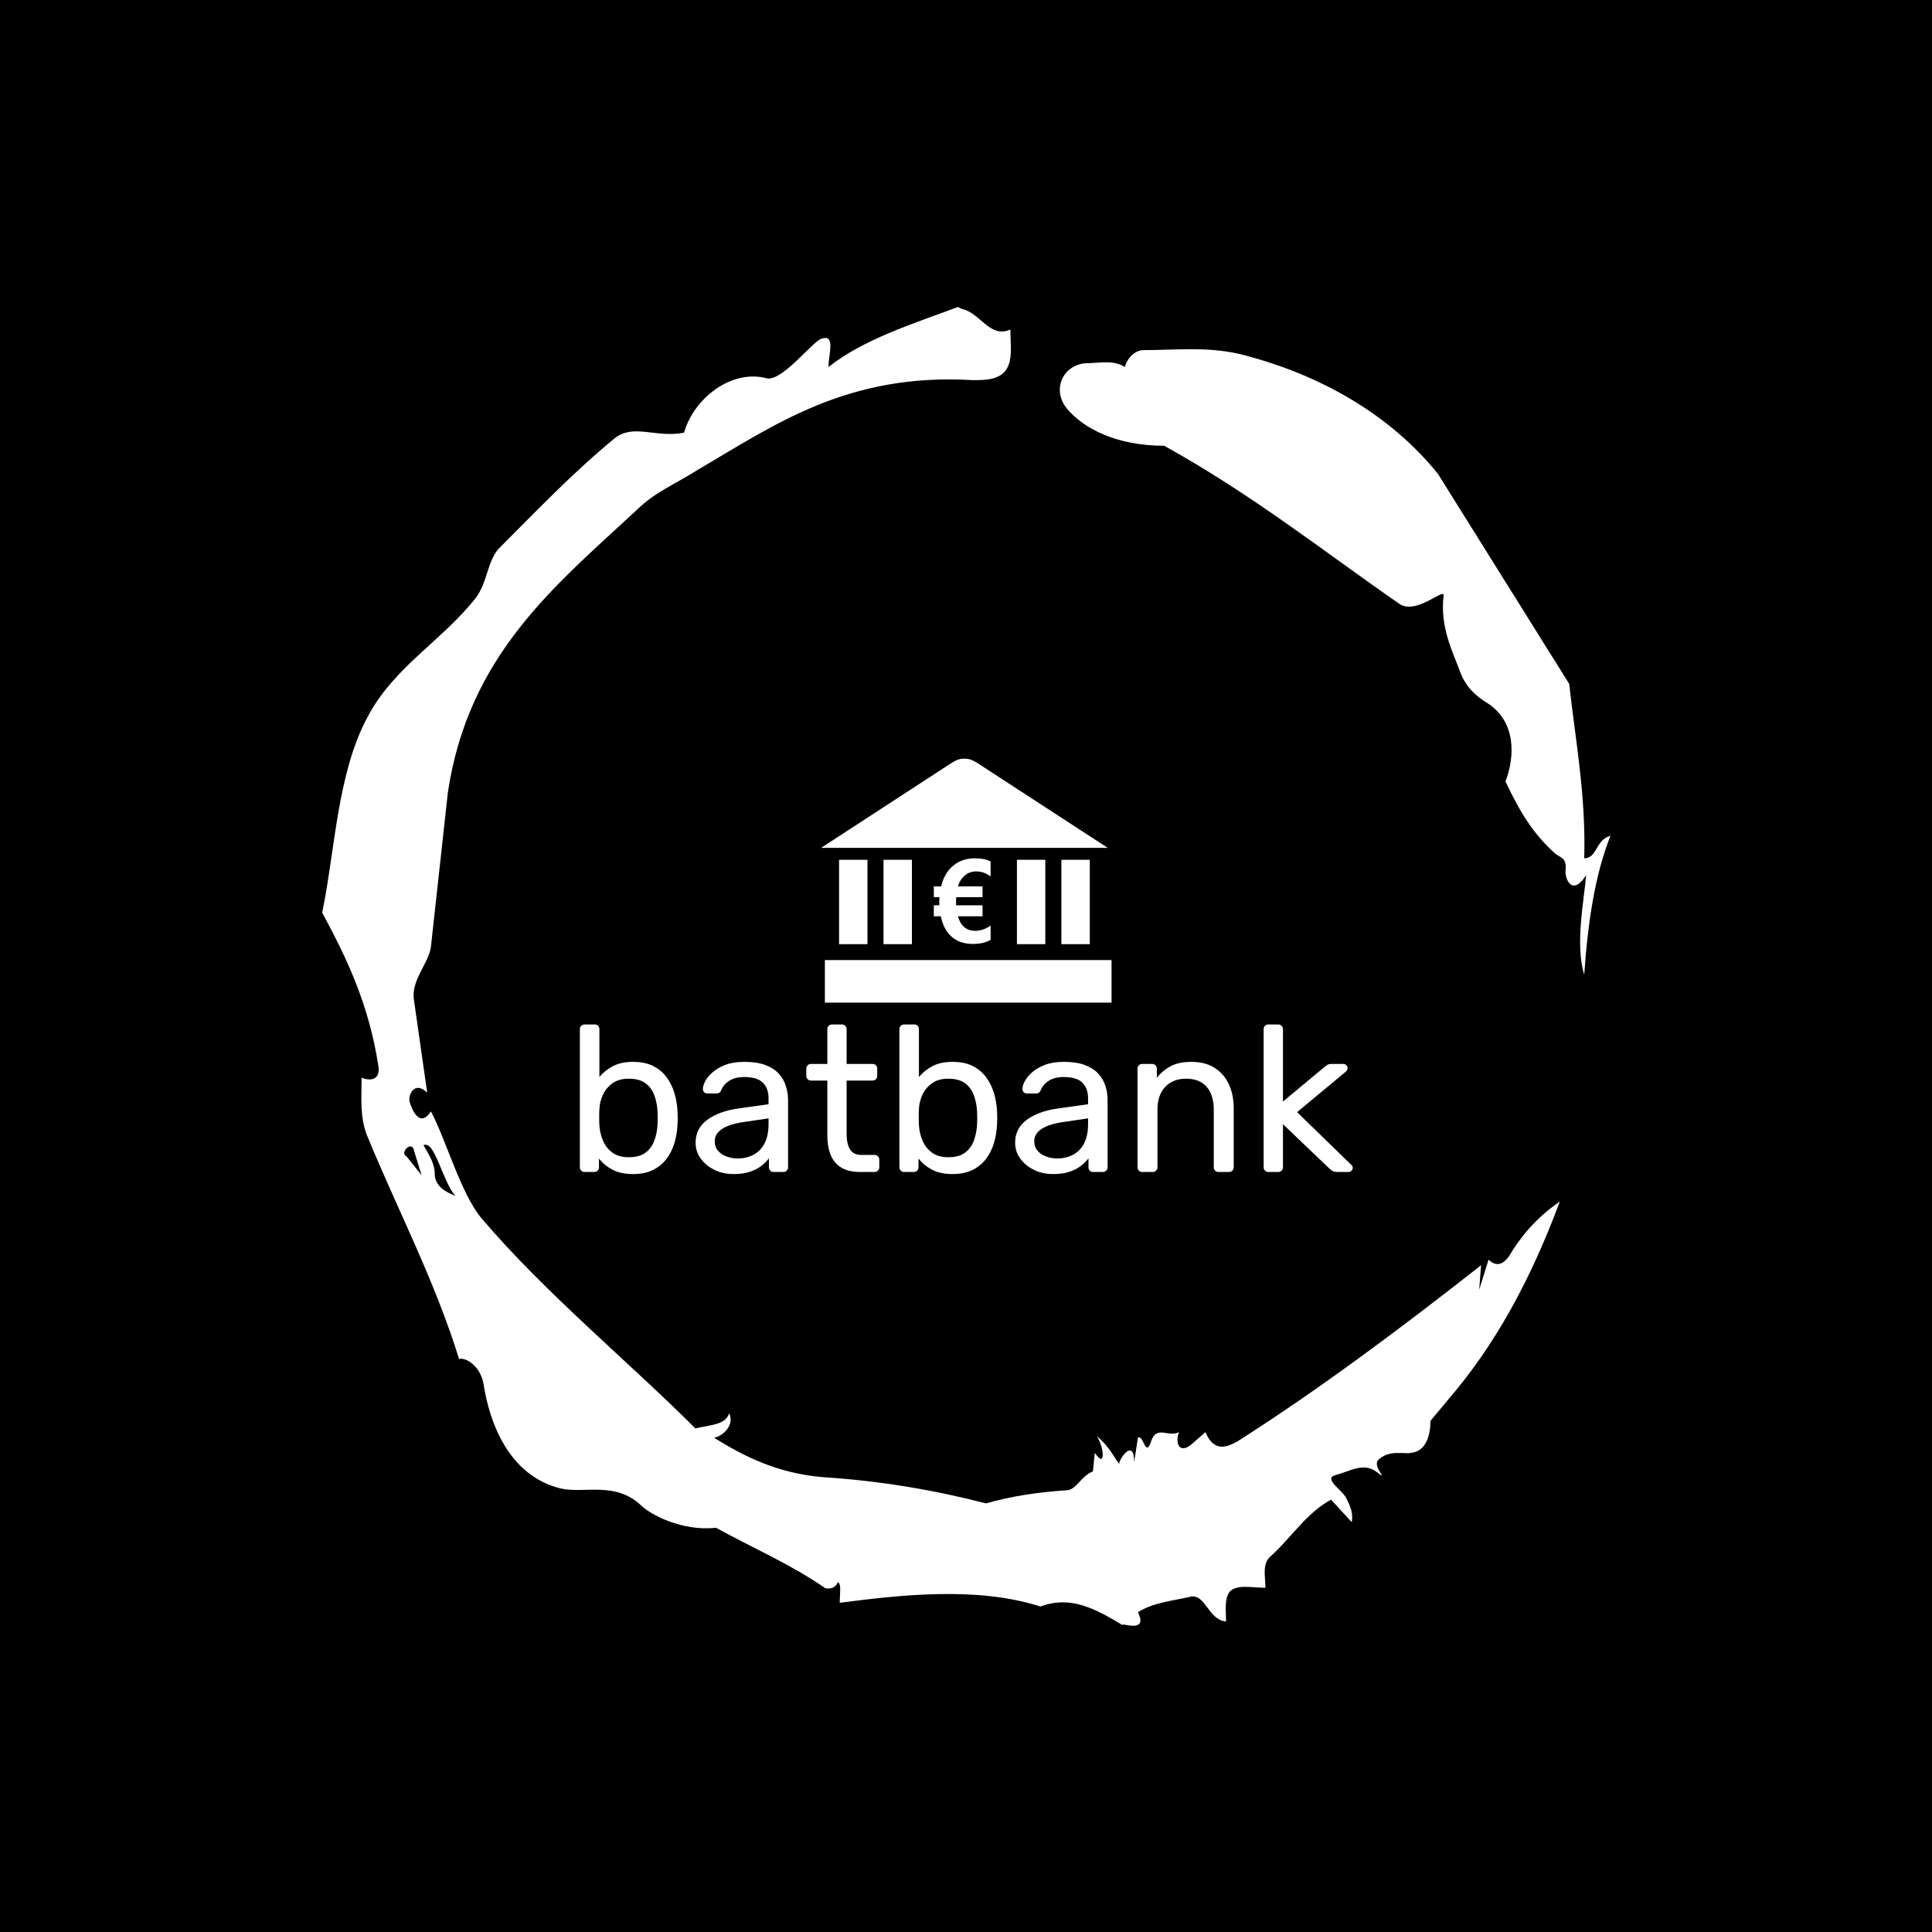 <svg xmlns="http://www.w3.org/2000/svg" version="1.1" xmlns:xlink="http://www.w3.org/1999/xlink" xmlns:svgjs="http://svgjs.dev/svgjs" width="1500" height="1500" viewBox="0 0 1500 1500"><rect width="1500" height="1500" fill="#000000"></rect><g transform="matrix(0.667,0,0,0.667,250,187.667)"><svg viewBox="0 0 320 360" data-background-color="#575c5b" preserveAspectRatio="xMidYMid meet" height="1687" width="1500" xmlns="http://www.w3.org/2000/svg" xmlns:xlink="http://www.w3.org/1999/xlink"><g id="tight-bounds" transform="matrix(1,0,0,1,0,0)"><svg viewBox="0 0 320 360" height="360" width="320"><g><svg></svg></g><g><svg viewBox="0 0 320 360" height="360" width="320"><g><path transform="translate(-74.993,-51.79) scale(4.658,4.658)" d="M20.6 59.9l0.8 1-0.4-1.3c-0.1-0.6-0.8 0.1-0.4 0.3M21.5 59.3c0.3 0.5 0.6 1 0.6 1.5 0 0.7 0.6 1 1.1 1.2-0.7-0.8-1.1-3-1.7-2.7M59.9 16.9c1.7 0 3.3-0.2 5.1 0.2 4.4 1.1 8.1 3.3 10.6 6.4l7 11.2c0.3 2.8 0.9 5.9 0.8 9.3 0.7 0 0.6-1 1.4-1.2-0.8 2-1.2 4.5-1.4 7.4-0.5-1.6 0-4 0.1-5.3-0.7 1.1-1.1 0.3-1.1-0.2 0.1-0.8-0.3-0.7-0.6-1-1.1-1-1.8-2.1-2.6-3.8 0.5-1.3 0.6-3.2-1-4.2-0.5-0.3-1.1-0.8-1.4-1.6-0.4-1.1-1.1-2.4-0.9-4.1 0.1-0.5-1.5 1.1-2.4 0.4-3.9-2.7-7.8-5.8-12.5-8.4-2.5 0-4.3-0.9-5.2-2-0.8-1-0.2-2.3 1-2.4 0.7 0 1.5-0.2 2.1 0.2 0.1-0.4 0.5-0.9 1-0.9M50 14.6l0.2 0.1c1 0.2 1.5 1.6 2.6 1.1 0 0.7 0.1 1.4-0.1 1.9-0.3 0.8-1.2 0.8-1.9 0.8-6.7-0.4-10.6 2.4-14.7 4.8-1.1 0.7-2.3 1.2-3.2 2.1-4.3 4-9 7.7-10.1 15.1l-0.9 8.2c-0.1 0.9-1.1 1.8-0.9 2.9l0.7 4.9c-0.7-0.7-1.1 0.2-0.9 0.6 0.1 0.3 0.5 1.3 1.1 0.4 0.8 1.5 1.6 4.4 2.7 5.7 3.4 4 7.8 7.6 11.4 11.2 0.9-0.2 1.6-0.2 1.8-0.8 0.3 0.6-0.3 1.2-0.8 1.3 1.6 1 3.4 1.9 5.8 2.1 3.1 0.2 6 0.7 8.7 1.4 1.4-0.4 2.8-0.6 4.3-0.7 0.5 0 0.8-0.8 1.4-1l0.1-1c0.6 0.9 0.5-0.3 0.1-0.9 0.7 0.6 0.9 1.1 1.2 1.5 0-0.3 0.8-1.4 0.8-0.1l0.2-1.3c0.3-0.2 0.4 1.1 0.7 0.2 0.3-0.9 0.9-0.2 1.5-0.5-0.2 0.4-0.1 1.2 0.6 0.7l0.8-0.7c0.5 1.2 1.3 0.7 1.7 0.5 4.4-2.8 8.8-6.1 13-9.4l-0.1 1.3 0.5-1.6c0.5 0.5 0.9 0.1 1.1-0.2 0.6-1 1.4-2 2.7-2.9-1.6 4.3-3.5 7.7-5.9 10.5l-1 1.2c0 0.7-0.2 1.6-1 1.7-0.4 0.1-1.2-0.2-1.8 0.4-0.3 0.4 0.7 1.2-0.1 0.6-0.7-0.5-1.4 0-2.2 0.2-0.6 0.2 0.4 0.8 0.6 1.2 0.2 0.4 0.4 0.8 0.3 1.3l-1.1-1.2c-1.3 0.7-2.1 2-3.2 3-0.5 0.4-0.3 1.1-0.3 1.7-0.7 0-1.5-0.2-1.9 0.2-0.3 0.4-0.2 1-0.2 1.6-1-0.1-1.1-1.6-2-1.3-0.9 0.2-1.9 0.3-2.7 0.8 0.6 1.2-1 0.5-0.8 0.7-1.5-0.9-2.8-1.6-4.4-1-3.4-1.1-7.6-0.6-10.7-0.2 0-0.5 0.1-1-0.1-1.1-0.2 0.5-0.8 0.3-0.7 0.3-1.9-1.3-3.8-2.1-5.8-3.2-1.8 0.2-3.5-0.7-4-1.2-1.4-1.3-3-0.6-4.3-0.9-2.8-0.7-3.8-3.6-4.1-5.6-0.2-1-1-1.4-1.3-1.3-1.3-4.2-3.3-8-4.9-11.9-0.4-1-0.3-2-0.3-3.1 0.5 0.2 1 0.1 0.9-0.6-0.5-3.3-1.7-5.8-3-8.2 0.7-3.4 0.8-7.4 2.4-10.4 1.4-2.7 4-4.1 5.8-6.4 0.6-0.8 0.6-1.9 1.2-2.6 2-2 4-4.1 6.2-5.9 1-0.8 2.2 0 3.7-0.3 0.5-1.8 2.5-3.4 4.4-2.9 0.8 0.2 2.4-1.9 2.9-2.1 0.8-0.3 0.4 0.8 0.4 1.5 1.9-1.5 4.5-2.3 6.9-3.2" fill="#ffffff" fill-rule="nonzero" stroke="none" stroke-width="1" stroke-linecap="butt" stroke-linejoin="miter" stroke-miterlimit="10" stroke-dasharray="" stroke-dashoffset="0" font-family="none" font-weight="none" font-size="none" text-anchor="none" style="mix-blend-mode: normal" data-fill-palette-color="tertiary"></path></g><g transform="matrix(1,0,0,1,64,128.407)"><svg viewBox="0 0 192 103.185" height="103.185" width="192"><g><svg viewBox="0 0 192 103.185" height="103.185" width="192"><g><svg viewBox="0 0 192 103.185" height="103.185" width="192"><g transform="matrix(1,0,0,1,0,66.024)"><svg viewBox="0 0 192 37.161" height="37.161" width="192"><g id="textblocktransform"><svg viewBox="0 0 192 37.161" height="37.161" width="192" id="textblock"><g><svg viewBox="0 0 192 37.161" height="37.161" width="192"><g transform="matrix(1,0,0,1,0,0)"><svg width="192" viewBox="3.75 -35.5 185.99 36" height="37.161" data-palette-color="#000000"><path d="M16.55 0.5L16.55 0.5Q13.55 0.5 11.55-0.58 9.55-1.65 8.35-3.25L8.35-3.25 8.35-1.15Q8.35-0.65 8.03-0.33 7.7 0 7.2 0L7.2 0 4.9 0Q4.4 0 4.08-0.33 3.75-0.65 3.75-1.15L3.75-1.15 3.75-34.35Q3.75-34.85 4.08-35.18 4.4-35.5 4.9-35.5L4.9-35.5 7.35-35.5Q7.85-35.5 8.15-35.18 8.45-34.85 8.45-34.35L8.45-34.35 8.45-22.85Q9.7-24.4 11.68-25.45 13.65-26.5 16.55-26.5L16.55-26.5Q19.35-26.5 21.33-25.53 23.3-24.55 24.58-22.85 25.85-21.15 26.5-19 27.15-16.85 27.25-14.5L27.25-14.5Q27.3-13.7 27.3-13 27.3-12.3 27.25-11.5L27.25-11.5Q27.15-9.1 26.5-6.95 25.85-4.8 24.58-3.13 23.3-1.45 21.33-0.48 19.35 0.5 16.55 0.5ZM15.5-3.55L15.5-3.55Q18.1-3.55 19.58-4.67 21.05-5.8 21.7-7.63 22.35-9.45 22.45-11.55L22.45-11.55Q22.5-13 22.45-14.45L22.45-14.45Q22.35-16.55 21.7-18.38 21.05-20.2 19.58-21.33 18.1-22.45 15.5-22.45L15.5-22.45Q13.15-22.45 11.6-21.35 10.05-20.25 9.28-18.55 8.5-16.85 8.45-15.1L8.45-15.1Q8.4-14.3 8.4-13.18 8.4-12.05 8.45-11.25L8.45-11.25Q8.55-9.4 9.28-7.63 10-5.85 11.53-4.7 13.05-3.55 15.5-3.55ZM40.7 0.5L40.7 0.5Q38.2 0.5 36.15-0.5 34.1-1.5 32.85-3.2 31.6-4.9 31.6-7.05L31.6-7.05Q31.6-10.5 34.4-12.55 37.2-14.6 41.7-15.25L41.7-15.25 49.15-16.3 49.15-17.75Q49.15-20.15 47.77-21.5 46.4-22.85 43.3-22.85L43.3-22.85Q41.1-22.85 39.7-21.95 38.3-21.05 37.75-19.65L37.75-19.65Q37.45-18.9 36.7-18.9L36.7-18.9 34.45-18.9Q33.9-18.9 33.62-19.23 33.35-19.55 33.35-20L33.35-20Q33.35-20.75 33.92-21.85 34.5-22.95 35.7-24 36.9-25.05 38.77-25.78 40.65-26.5 43.35-26.5L43.35-26.5Q46.35-26.5 48.4-25.73 50.45-24.95 51.62-23.65 52.8-22.35 53.32-20.7 53.85-19.05 53.85-17.35L53.85-17.35 53.85-1.15Q53.85-0.65 53.52-0.33 53.2 0 52.7 0L52.7 0 50.4 0Q49.85 0 49.55-0.33 49.25-0.65 49.25-1.15L49.25-1.15 49.25-3.3Q48.6-2.4 47.5-1.53 46.4-0.65 44.75-0.08 43.1 0.5 40.7 0.5ZM41.75-3.25L41.75-3.25Q43.8-3.25 45.5-4.13 47.2-5 48.17-6.85 49.15-8.7 49.15-11.5L49.15-11.5 49.15-12.9 43.35-12.05Q39.8-11.55 38-10.38 36.2-9.2 36.2-7.4L36.2-7.4Q36.2-6 37.02-5.08 37.85-4.15 39.12-3.7 40.4-3.25 41.75-3.25ZM74.64 0L71.19 0Q68.39 0 66.64-1.07 64.89-2.15 64.09-4.13 63.3-6.1 63.3-8.8L63.3-8.8 63.3-22 59.39-22Q58.89-22 58.57-22.33 58.24-22.65 58.24-23.15L58.24-23.15 58.24-24.85Q58.24-25.35 58.57-25.68 58.89-26 59.39-26L59.39-26 63.3-26 63.3-34.35Q63.3-34.85 63.62-35.18 63.95-35.5 64.44-35.5L64.44-35.5 66.8-35.5Q67.3-35.5 67.62-35.18 67.94-34.85 67.94-34.35L67.94-34.35 67.94-26 74.14-26Q74.69-26 75-25.68 75.3-25.35 75.3-24.85L75.3-24.85 75.3-23.15Q75.3-22.65 75-22.33 74.69-22 74.14-22L74.14-22 67.94-22 67.94-9.15Q67.94-6.8 68.75-5.45 69.55-4.1 71.59-4.1L71.59-4.1 74.64-4.1Q75.14-4.1 75.47-3.78 75.8-3.45 75.8-2.95L75.8-2.95 75.8-1.15Q75.8-0.65 75.47-0.33 75.14 0 74.64 0L74.64 0ZM93.44 0.5L93.44 0.5Q90.44 0.5 88.44-0.58 86.44-1.65 85.24-3.25L85.24-3.25 85.24-1.15Q85.24-0.65 84.92-0.33 84.59 0 84.09 0L84.09 0 81.79 0Q81.29 0 80.97-0.33 80.64-0.65 80.64-1.15L80.64-1.15 80.64-34.35Q80.64-34.85 80.97-35.18 81.29-35.5 81.79-35.5L81.79-35.5 84.24-35.5Q84.74-35.5 85.04-35.18 85.34-34.85 85.34-34.35L85.34-34.35 85.34-22.85Q86.59-24.4 88.57-25.45 90.54-26.5 93.44-26.5L93.44-26.5Q96.24-26.5 98.22-25.53 100.19-24.55 101.47-22.85 102.74-21.15 103.39-19 104.04-16.85 104.14-14.5L104.14-14.5Q104.19-13.7 104.19-13 104.19-12.3 104.14-11.5L104.14-11.5Q104.04-9.1 103.39-6.95 102.74-4.8 101.47-3.13 100.19-1.45 98.22-0.48 96.24 0.5 93.44 0.5ZM92.39-3.55L92.39-3.55Q94.99-3.55 96.47-4.67 97.94-5.8 98.59-7.63 99.24-9.45 99.34-11.55L99.34-11.55Q99.39-13 99.34-14.45L99.34-14.45Q99.24-16.55 98.59-18.38 97.94-20.2 96.47-21.33 94.99-22.45 92.39-22.45L92.39-22.45Q90.04-22.45 88.49-21.35 86.94-20.25 86.17-18.55 85.39-16.85 85.34-15.1L85.34-15.1Q85.29-14.3 85.29-13.18 85.29-12.05 85.34-11.25L85.34-11.25Q85.44-9.4 86.17-7.63 86.89-5.85 88.42-4.7 89.94-3.55 92.39-3.55ZM117.59 0.5L117.59 0.5Q115.09 0.5 113.04-0.5 110.99-1.5 109.74-3.2 108.49-4.9 108.49-7.05L108.49-7.05Q108.49-10.5 111.29-12.55 114.09-14.6 118.59-15.25L118.59-15.25 126.04-16.3 126.04-17.75Q126.04-20.15 124.67-21.5 123.29-22.85 120.19-22.85L120.19-22.85Q117.99-22.85 116.59-21.95 115.19-21.05 114.64-19.65L114.64-19.65Q114.34-18.9 113.59-18.9L113.59-18.9 111.34-18.9Q110.79-18.9 110.52-19.23 110.24-19.55 110.24-20L110.24-20Q110.24-20.75 110.81-21.85 111.39-22.95 112.59-24 113.79-25.05 115.67-25.78 117.54-26.5 120.24-26.5L120.24-26.5Q123.24-26.5 125.29-25.73 127.34-24.95 128.51-23.65 129.69-22.35 130.22-20.7 130.74-19.05 130.74-17.35L130.74-17.35 130.74-1.15Q130.74-0.65 130.41-0.33 130.09 0 129.59 0L129.59 0 127.29 0Q126.74 0 126.44-0.33 126.14-0.65 126.14-1.15L126.14-1.15 126.14-3.3Q125.49-2.4 124.39-1.53 123.29-0.65 121.64-0.08 119.99 0.5 117.59 0.5ZM118.64-3.25L118.64-3.25Q120.69-3.25 122.39-4.13 124.09-5 125.06-6.85 126.04-8.7 126.04-11.5L126.04-11.5 126.04-12.9 120.24-12.05Q116.69-11.55 114.89-10.38 113.09-9.2 113.09-7.4L113.09-7.4Q113.09-6 113.92-5.08 114.74-4.15 116.02-3.7 117.29-3.25 118.64-3.25ZM141.59 0L139.09 0Q138.59 0 138.26-0.33 137.94-0.65 137.94-1.15L137.94-1.15 137.94-24.85Q137.94-25.35 138.26-25.68 138.59-26 139.09-26L139.09-26 141.44-26Q141.94-26 142.26-25.68 142.59-25.35 142.59-24.85L142.59-24.85 142.59-22.65Q143.89-24.35 145.86-25.43 147.84-26.5 150.94-26.5L150.94-26.5Q154.19-26.5 156.46-25.08 158.74-23.65 159.91-21.13 161.09-18.6 161.09-15.25L161.09-15.25 161.09-1.15Q161.09-0.65 160.76-0.33 160.44 0 159.94 0L159.94 0 157.44 0Q156.94 0 156.61-0.33 156.29-0.65 156.29-1.15L156.29-1.15 156.29-15Q156.29-18.5 154.59-20.48 152.89-22.45 149.59-22.45L149.59-22.45Q146.49-22.45 144.61-20.48 142.74-18.5 142.74-15L142.74-15 142.74-1.15Q142.74-0.65 142.41-0.33 142.09 0 141.59 0L141.59 0ZM171.79 0L169.44 0Q168.94 0 168.61-0.33 168.29-0.65 168.29-1.15L168.29-1.15 168.29-34.35Q168.29-34.85 168.61-35.18 168.94-35.5 169.44-35.5L169.44-35.5 171.79-35.5Q172.29-35.5 172.61-35.18 172.94-34.85 172.94-34.35L172.94-34.35 172.94-16.95 182.79-25.15Q183.39-25.65 183.71-25.83 184.04-26 184.79-26L184.79-26 187.44-26Q187.89-26 188.19-25.7 188.49-25.4 188.49-24.95L188.49-24.95Q188.49-24.75 188.36-24.5 188.24-24.25 187.89-24L187.89-24 176.34-14.4 189.14-1.95Q189.74-1.45 189.74-1.05L189.74-1.05Q189.74-0.6 189.44-0.3 189.14 0 188.69 0L188.69 0 186.09 0Q185.34 0 184.99-0.18 184.64-0.35 184.09-0.85L184.09-0.85 172.94-11.5 172.94-1.15Q172.94-0.65 172.61-0.33 172.29 0 171.79 0L171.79 0Z" opacity="1" transform="matrix(1,0,0,1,0,0)" fill="#ffffff" class="wordmark-text-0" data-fill-palette-color="primary" id="text-0"></path></svg></g></svg></g></svg></g></svg></g><g transform="matrix(1,0,0,1,59.928,0)"><svg viewBox="0 0 72.144 60.601" height="60.601" width="72.144"><g><svg version="1.1" xmlns="http://www.w3.org/2000/svg" xmlns:xlink="http://www.w3.org/1999/xlink" x="0" y="0" viewBox="0 0 100 84" enable-background="new 0 0 100 84.819" xml:space="preserve" width="72.144" height="60.601" class="icon-icon-0" data-fill-palette-color="accent" id="icon-0"><g fill="#000000" data-fill-palette-color="accent"><rect x="82.729" y="34.821" fill="#ffffff" width="9.778" height="29.05" data-fill-palette-color="accent"></rect><rect x="67.423" y="34.821" fill="#ffffff" width="9.769" height="29.05" data-fill-palette-color="accent"></rect><rect x="21.493" y="34.821" fill="#ffffff" width="9.769" height="29.05" data-fill-palette-color="accent"></rect><rect x="6.184" y="34.821" fill="#ffffff" width="9.775" height="29.05" data-fill-palette-color="accent"></rect><path fill="#ffffff" d="M49.441 30.715h49.244L53.687 1.419c-1.929-1.188-2.888-1.382-4.246-1.414L49.244 0v0.006c-1.356 0.031-2.318 0.226-4.248 1.414L0 30.715h49.244H49.441z" data-fill-palette-color="accent"></path><path fill="#ffffff" d="M49.478 40.232c1.105-0.939 2.386-1.41 3.843-1.41 1.879 0 3.559 0.581 5.041 1.746v-5.164c-1.351-0.728-3.129-1.091-5.341-1.091-3.017 0-5.538 0.848-7.564 2.543-2.024 1.694-3.401 4.071-4.129 7.126h-2.521v3.711h1.945c-0.053 0.85-0.079 1.392-0.079 1.633 0 0.446 0.013 0.838 0.04 1.17h-1.906v3.772h2.422c0.608 3.056 1.853 5.409 3.732 7.058s4.308 2.467 7.286 2.467c2.516 0 4.554-0.474 6.114-1.426v-4.884c-1.693 1.192-3.475 1.789-5.341 1.789-2.964 0-4.943-1.668-5.936-5.004h8.496v-3.772H46.49c-0.026-0.425-0.04-0.814-0.04-1.17 0-0.304 0.026-0.85 0.08-1.633h9.052v-3.711h-8.456C47.588 42.42 48.372 41.172 49.478 40.232z" data-fill-palette-color="accent"></path><rect x="1.301" y="69.358" fill="#ffffff" width="98.699" height="15.461" data-fill-palette-color="accent"></rect></g></svg></g></svg></g><g></g></svg></g></svg></g></svg></g></svg></g><defs></defs></svg><rect width="320" height="360" fill="none" stroke="none" visibility="hidden"></rect></g></svg></g></svg>